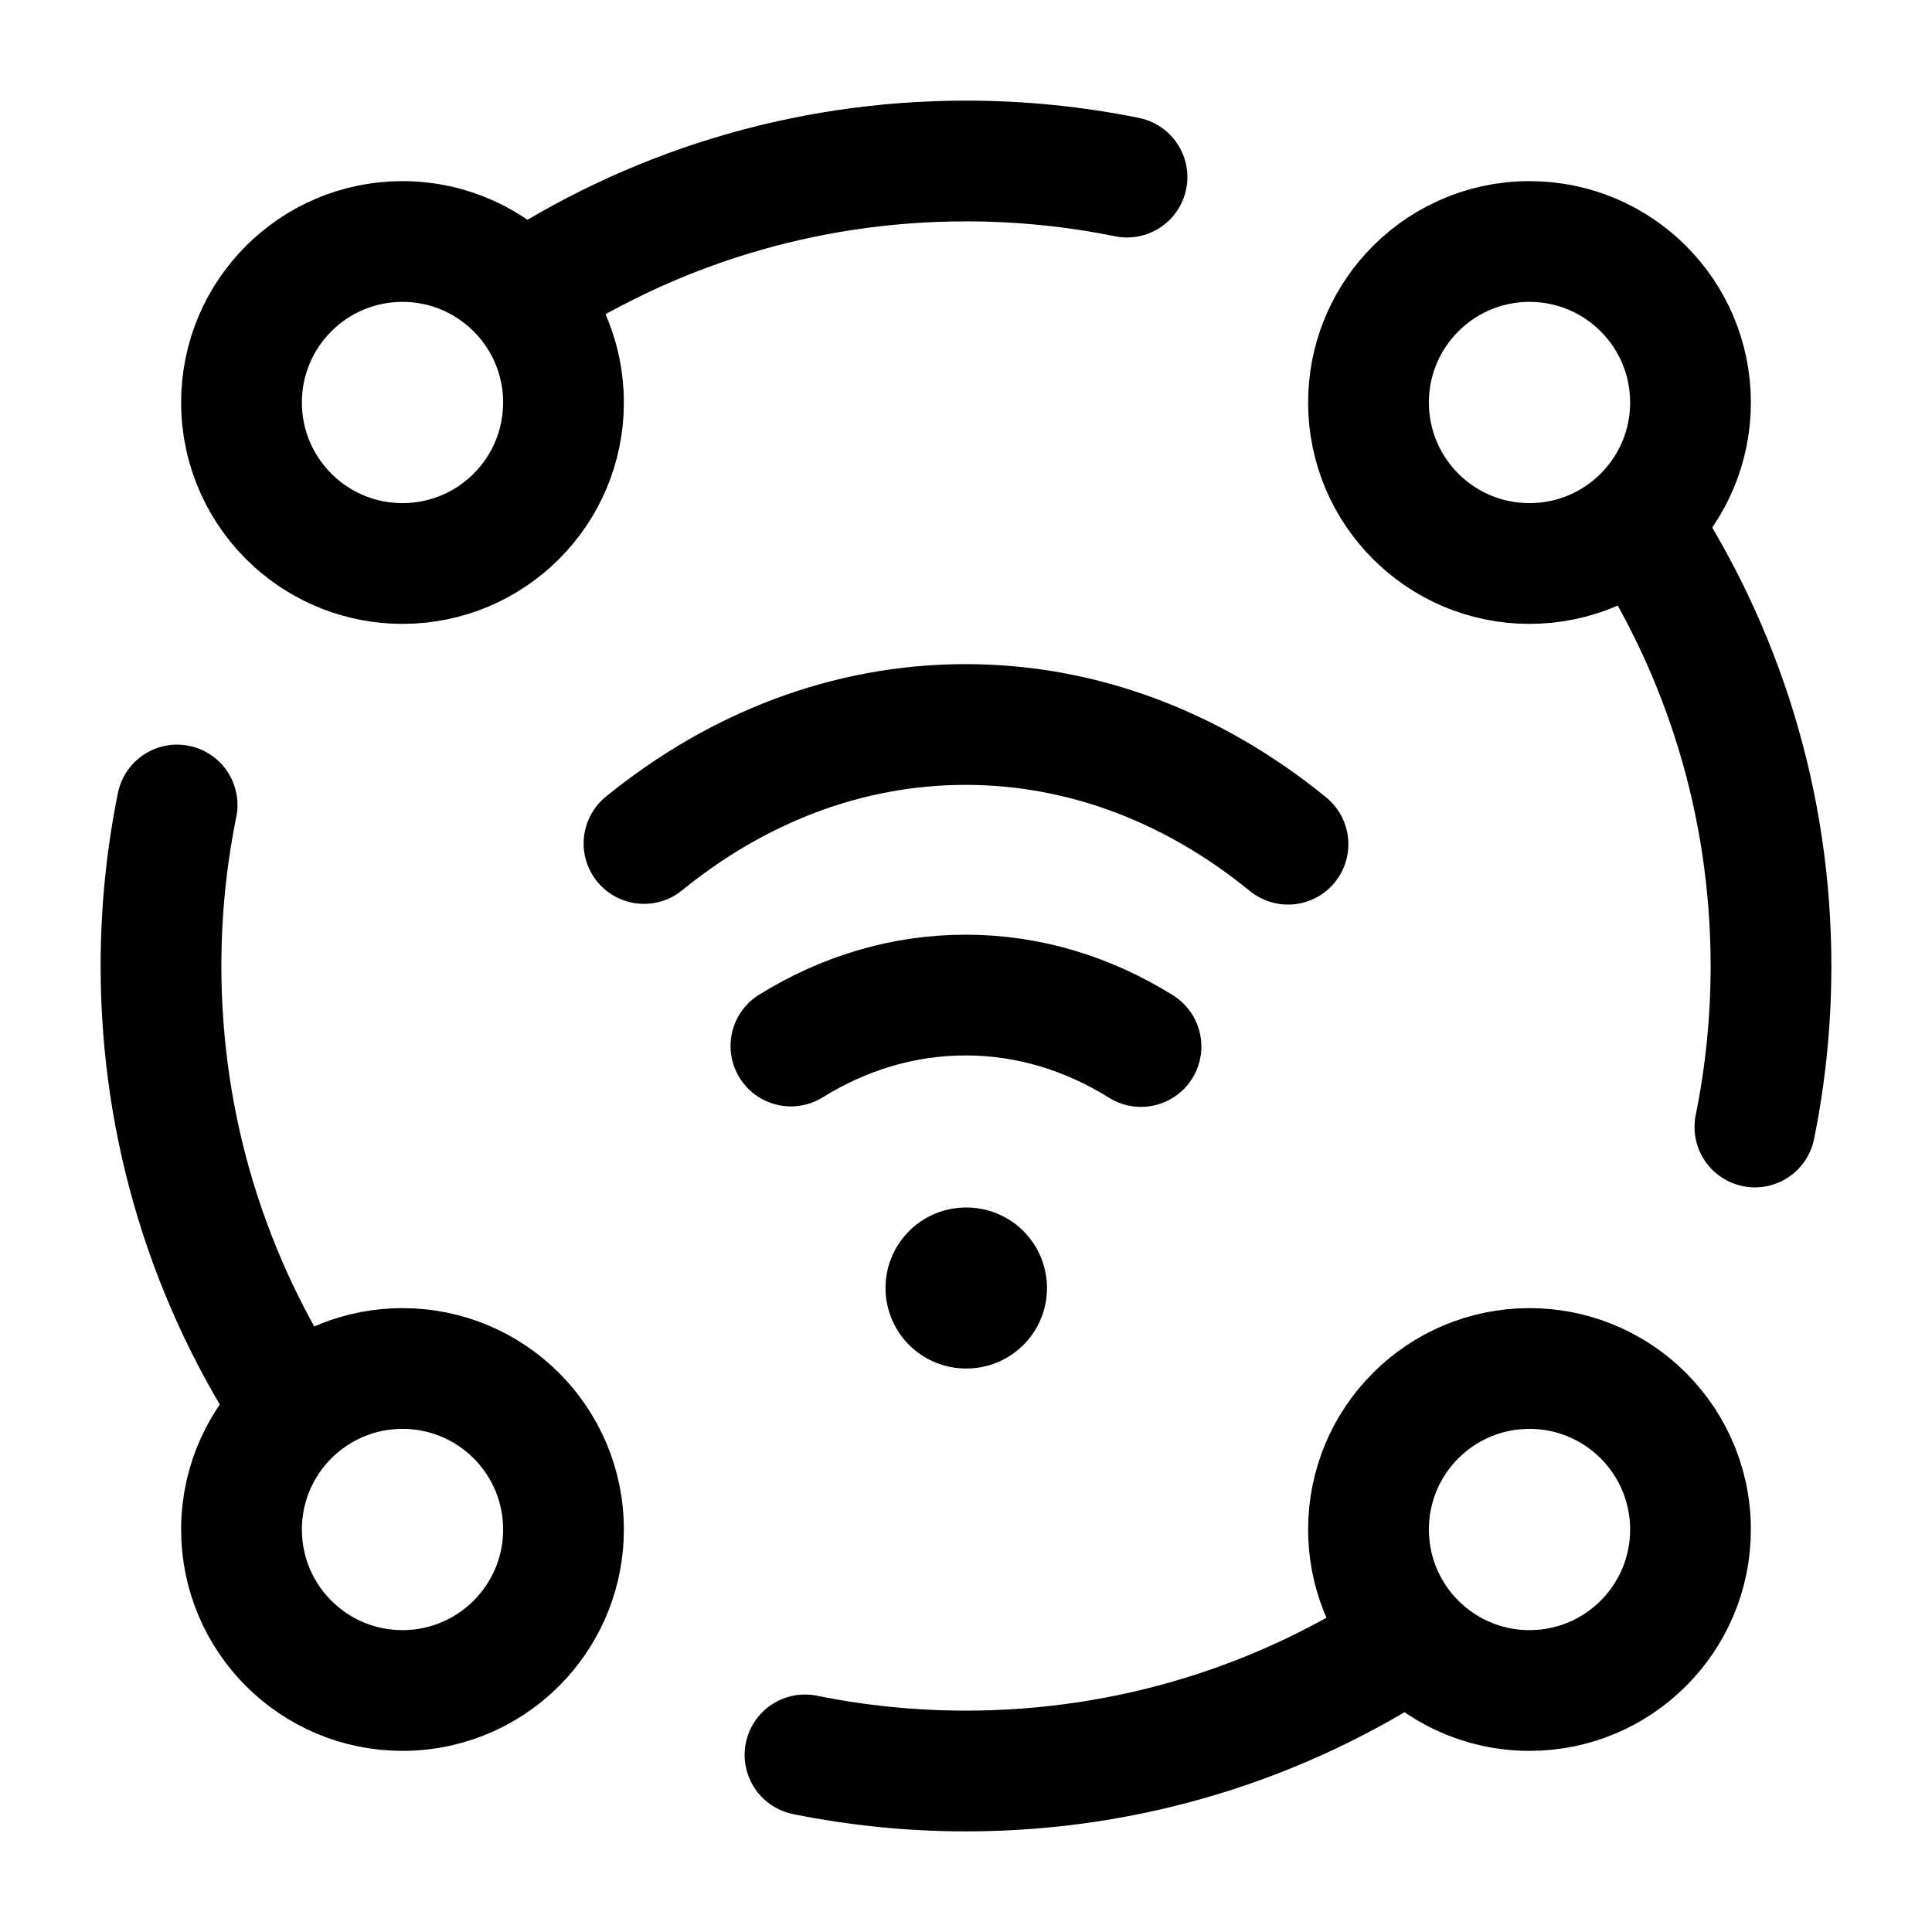 <svg width="24" height="24" viewBox="0 0 24 24" fill="none" xmlns="http://www.w3.org/2000/svg">
    <path class="pr-icon-duotone-secondary" d="M20.342 17.517C21.39 15.936 22 14.039 22 12C22 9.961 21.39 8.064 20.342 6.483C19.987 6.804 19.516 7 19 7C17.895 7 17 6.105 17 5C17 4.484 17.196 4.013 17.517 3.658C15.936 2.61 14.039 2 12 2C9.961 2 8.064 2.61 6.483 3.658C6.804 4.013 7 4.484 7 5C7 6.105 6.105 7 5 7C4.484 7 4.013 6.804 3.658 6.483C2.61 8.064 2 9.961 2 12C2 14.039 2.61 15.936 3.658 17.517C4.013 17.196 4.484 17 5 17C6.105 17 7 17.895 7 19C7 19.516 6.804 19.987 6.483 20.342C8.064 21.39 9.961 22 12 22C14.039 22 15.936 21.39 17.517 20.342C17.196 19.987 17 19.516 17 19C17 17.895 17.895 17 19 17C19.516 17 19.987 17.196 20.342 17.517Z"/>
    <path d="M6.483 3.658C6.117 3.254 5.588 3 5 3C3.895 3 3 3.895 3 5C3 5.588 3.254 6.117 3.658 6.483C4.013 6.804 4.484 7 5 7C6.105 7 7 6.105 7 5C7 4.484 6.804 4.013 6.483 3.658ZM6.483 3.658C8.064 2.61 9.961 2 12 2C12.685 2 13.354 2.069 14 2.2M20.353 6.5C21.394 8.078 22 9.968 22 12C22 12.685 21.931 13.354 21.8 14M17.517 20.342C15.936 21.39 14.039 22 12 22C11.315 22 10.646 21.931 10 21.8M17.517 20.342C17.883 20.746 18.412 21 19 21C20.105 21 21 20.105 21 19C21 18.412 20.746 17.883 20.342 17.517C19.987 17.196 19.516 17 19 17C17.895 17 17 17.895 17 19C17 19.516 17.196 19.987 17.517 20.342ZM3.658 17.517C2.61 15.936 2 14.039 2 12C2 11.315 2.069 10.646 2.2 10M3.658 17.517C3.254 17.883 3 18.412 3 19C3 20.105 3.895 21 5 21C5.588 21 6.117 20.746 6.483 20.342C6.804 19.987 7 19.516 7 19C7 17.895 6.105 17 5 17C4.484 17 4.013 17.196 3.658 17.517ZM21 5C21 6.105 20.105 7 19 7C17.895 7 17 6.105 17 5C17 4.484 17.196 4.013 17.517 3.658C17.883 3.254 18.412 3 19 3C20.105 3 21 3.895 21 5Z" stroke="currentColor" stroke-width="1.5" stroke-linecap="round" stroke-linejoin="round"/>
    <path d="M8 10.478C9.149 9.543 10.521 9 11.995 9C13.473 9 14.849 9.547 16 10.487M14.174 13C13.518 12.591 12.778 12.361 11.995 12.361C11.215 12.361 10.478 12.589 9.825 12.994" stroke="currentColor" stroke-width="1.5" stroke-linecap="round"/>
    <path d="M12 16H12.006" stroke="currentColor" stroke-width="2" stroke-linecap="round" stroke-linejoin="round"/>
</svg>
